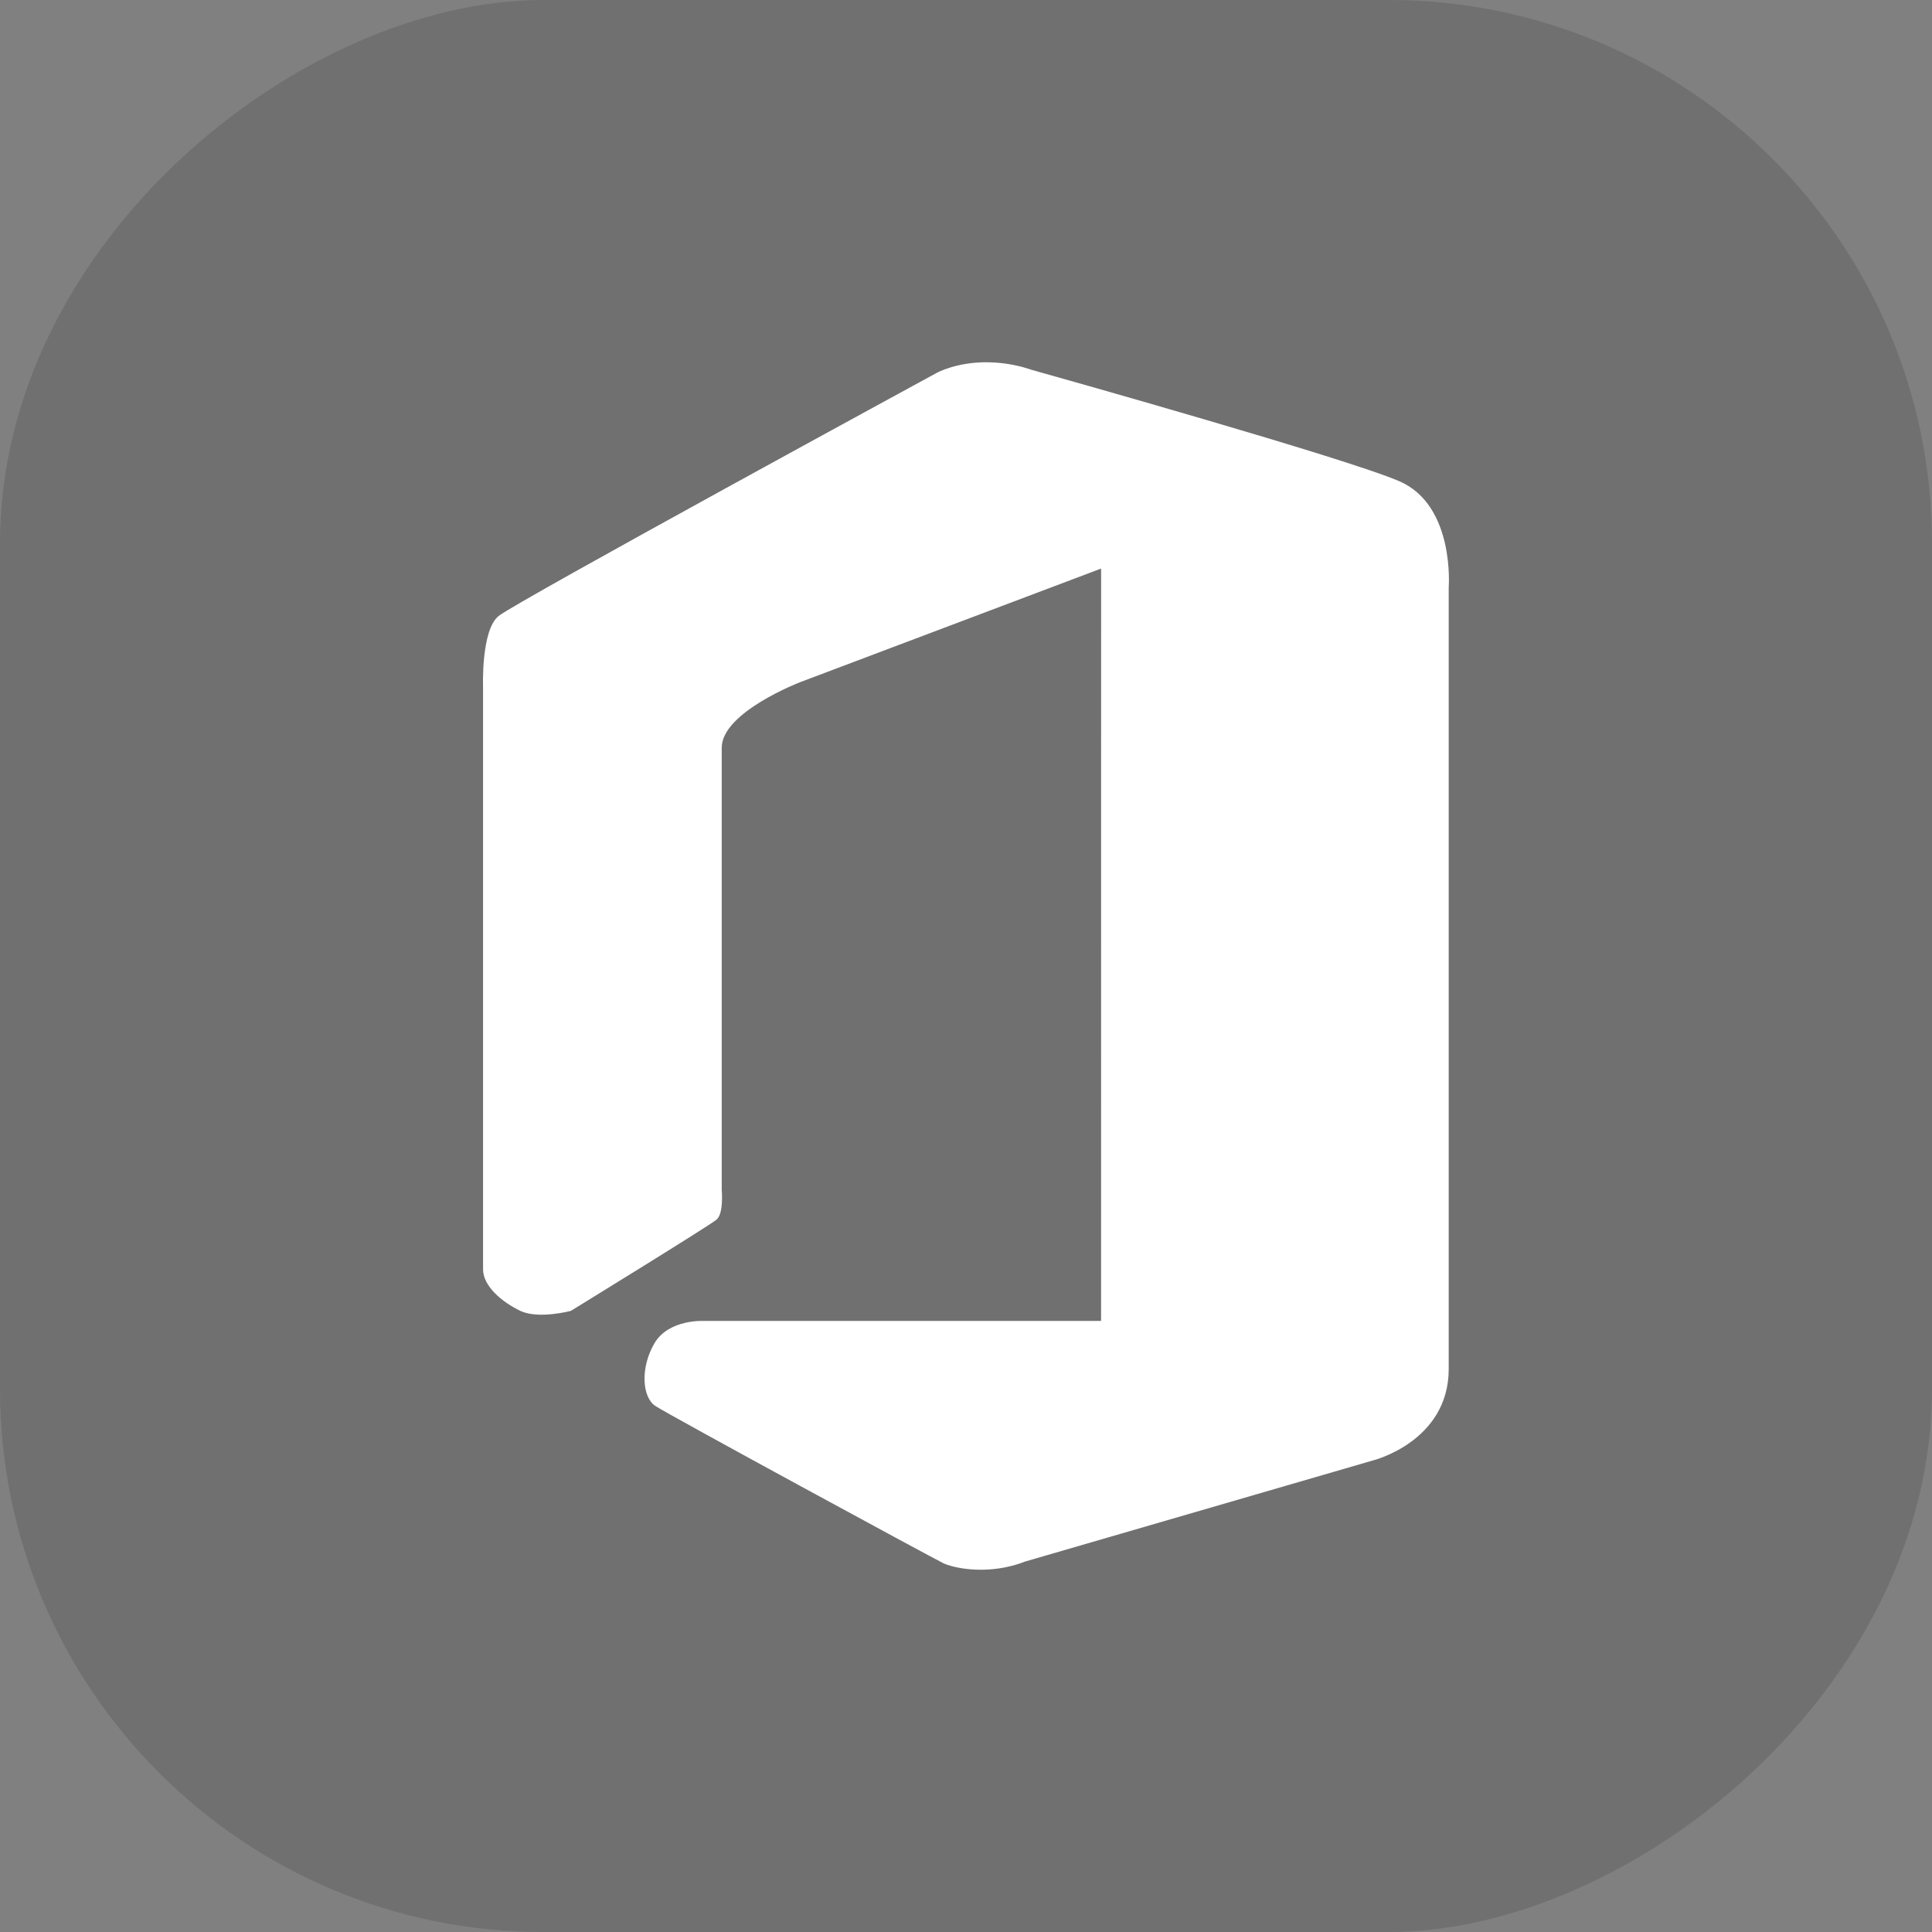 <?xml version="1.0" encoding="UTF-8" standalone="no"?>
<svg
   id="svg7384"
   width="32"
   height="32"
   version="1.1"
   style="enable-background:new"
   sodipodi:docname="office.svg"
   inkscape:version="1.1 (c4e8f9ed74, 2021-05-24)"
   xmlns:inkscape="http://www.inkscape.org/namespaces/inkscape"
   xmlns:sodipodi="http://sodipodi.sourceforge.net/DTD/sodipodi-0.dtd"
   xmlns="http://www.w3.org/2000/svg"
   xmlns:svg="http://www.w3.org/2000/svg"
   xmlns:rdf="http://www.w3.org/1999/02/22-rdf-syntax-ns#"
   xmlns:cc="http://creativecommons.org/ns#"
   xmlns:dc="http://purl.org/dc/elements/1.1/">
  <rect width="100%" height="100%" fill="#808080" stroke="none"/>
  <sodipodi:namedview
     pagecolor="#c8c8c8"
     bordercolor="#666666"
     borderopacity="1"
     objecttolerance="10"
     gridtolerance="10"
     guidetolerance="10"
     inkscape:pageopacity="0"
     inkscape:pageshadow="2"
     inkscape:window-width="1920"
     inkscape:window-height="996"
     id="namedview9"
     showgrid="true"
     inkscape:zoom="10.246488"
     inkscape:cx="11.760127"
     inkscape:cy="8.929889"
     inkscape:window-x="0"
     inkscape:window-y="0"
     inkscape:window-maximized="1"
     inkscape:current-layer="svg7384"
     inkscape:snap-bbox="true"
     inkscape:bbox-nodes="true"
     inkscape:document-rotation="0"
     inkscape:pagecheckerboard="0">
    <inkscape:grid
       type="xygrid"
       id="grid815" />
  </sodipodi:namedview>
  <defs
     id="defs8">
    <style
       id="current-color-scheme"
       type="text/css">
   .ColorScheme-Text { color:#dedede; } .ColorScheme-Highlight { color:#5294e2; } .ColorScheme-ButtonBackground { color:#dedede; }
  </style>
    <style
       type="text/css"
       id="current-color-scheme-5">
   .ColorScheme-Text { color:#dedede; } .ColorScheme-Highlight { color:#5294e2; } .ColorScheme-ButtonBackground { color:#dedede; }
  </style>
    <style
       type="text/css"
       id="style819" />
  </defs>
  <rect
     style="color:#bebebe;display:inline;overflow:visible;visibility:visible;opacity:0.515;fill:none;stroke:none;stroke-width:3;marker:none;enable-background:accumulate"
     id="rect35722-6"
     width="32"
     height="32"
     x="-45"
     y="5" />
  <g
     id="office-chart-pie">
    <rect
       style="opacity:0.8;fill:#000000;fill-opacity:0.16;stroke-width:0.686;stroke-linecap:round"
       id="rect890"
       width="32"
       height="32"
       x="1.8146973e-06"
       y="-32"
       ry="9"
       transform="rotate(90)" />
    <rect
       y="-2e-06"
       width="32"
       height="32"
       ry="0.64"
       fill-opacity="0"
       id="rect14"
       x="0"
       style="color:#363636;fill:#363636" />
    <path
       id="path952"
       style="fill:#ffffff;fill-opacity:1;stroke-width:5.931"
       d="m 16.357,6 c -0.52,-0.004 -0.842,0.176 -0.842,0.176 0,0 -6.966,3.79 -7.258,4.028 -0.291,0.238 -0.256,1.175 -0.256,1.175 v 9.645 c 0,0.281 0.318,0.545 0.618,0.688 0.301,0.143 0.836,0 0.836,0 0,0 2.292,-1.408 2.414,-1.512 0.122,-0.104 0.085,-0.494 0.085,-0.494 v -7.321 c 0,-0.59 1.304,-1.088 1.304,-1.088 l 4.98,-1.88 c -1.07e-4,1.599 -5.39e-4,7.045 -6.77e-4,12.462 h -6.573 c 0,0 -0.588,-0.036 -0.826,0.372 -0.238,0.409 -0.2,0.89 0.013,1.034 0.213,0.144 4.601,2.524 4.776,2.608 0.125,0.06 0.532,0.162 1.012,0.069 -0.005,0.002 -0.009,0.004 -0.014,0.005 l 0.028,-0.008 c 0.106,-0.021 0.215,-0.052 0.326,-0.095 l 5.766,-1.676 c 0,0 1.25,-0.312 1.25,-1.514 V 9.723 c 0,0 0.104,-1.351 -0.815,-1.751 -0.873,-0.379 -5.611,-1.711 -6.106,-1.85 -0.045,-0.014 -0.091,-0.031 -0.135,-0.042 -0.213,-0.056 -0.408,-0.078 -0.582,-0.079 z" />
  </g>
</svg>
